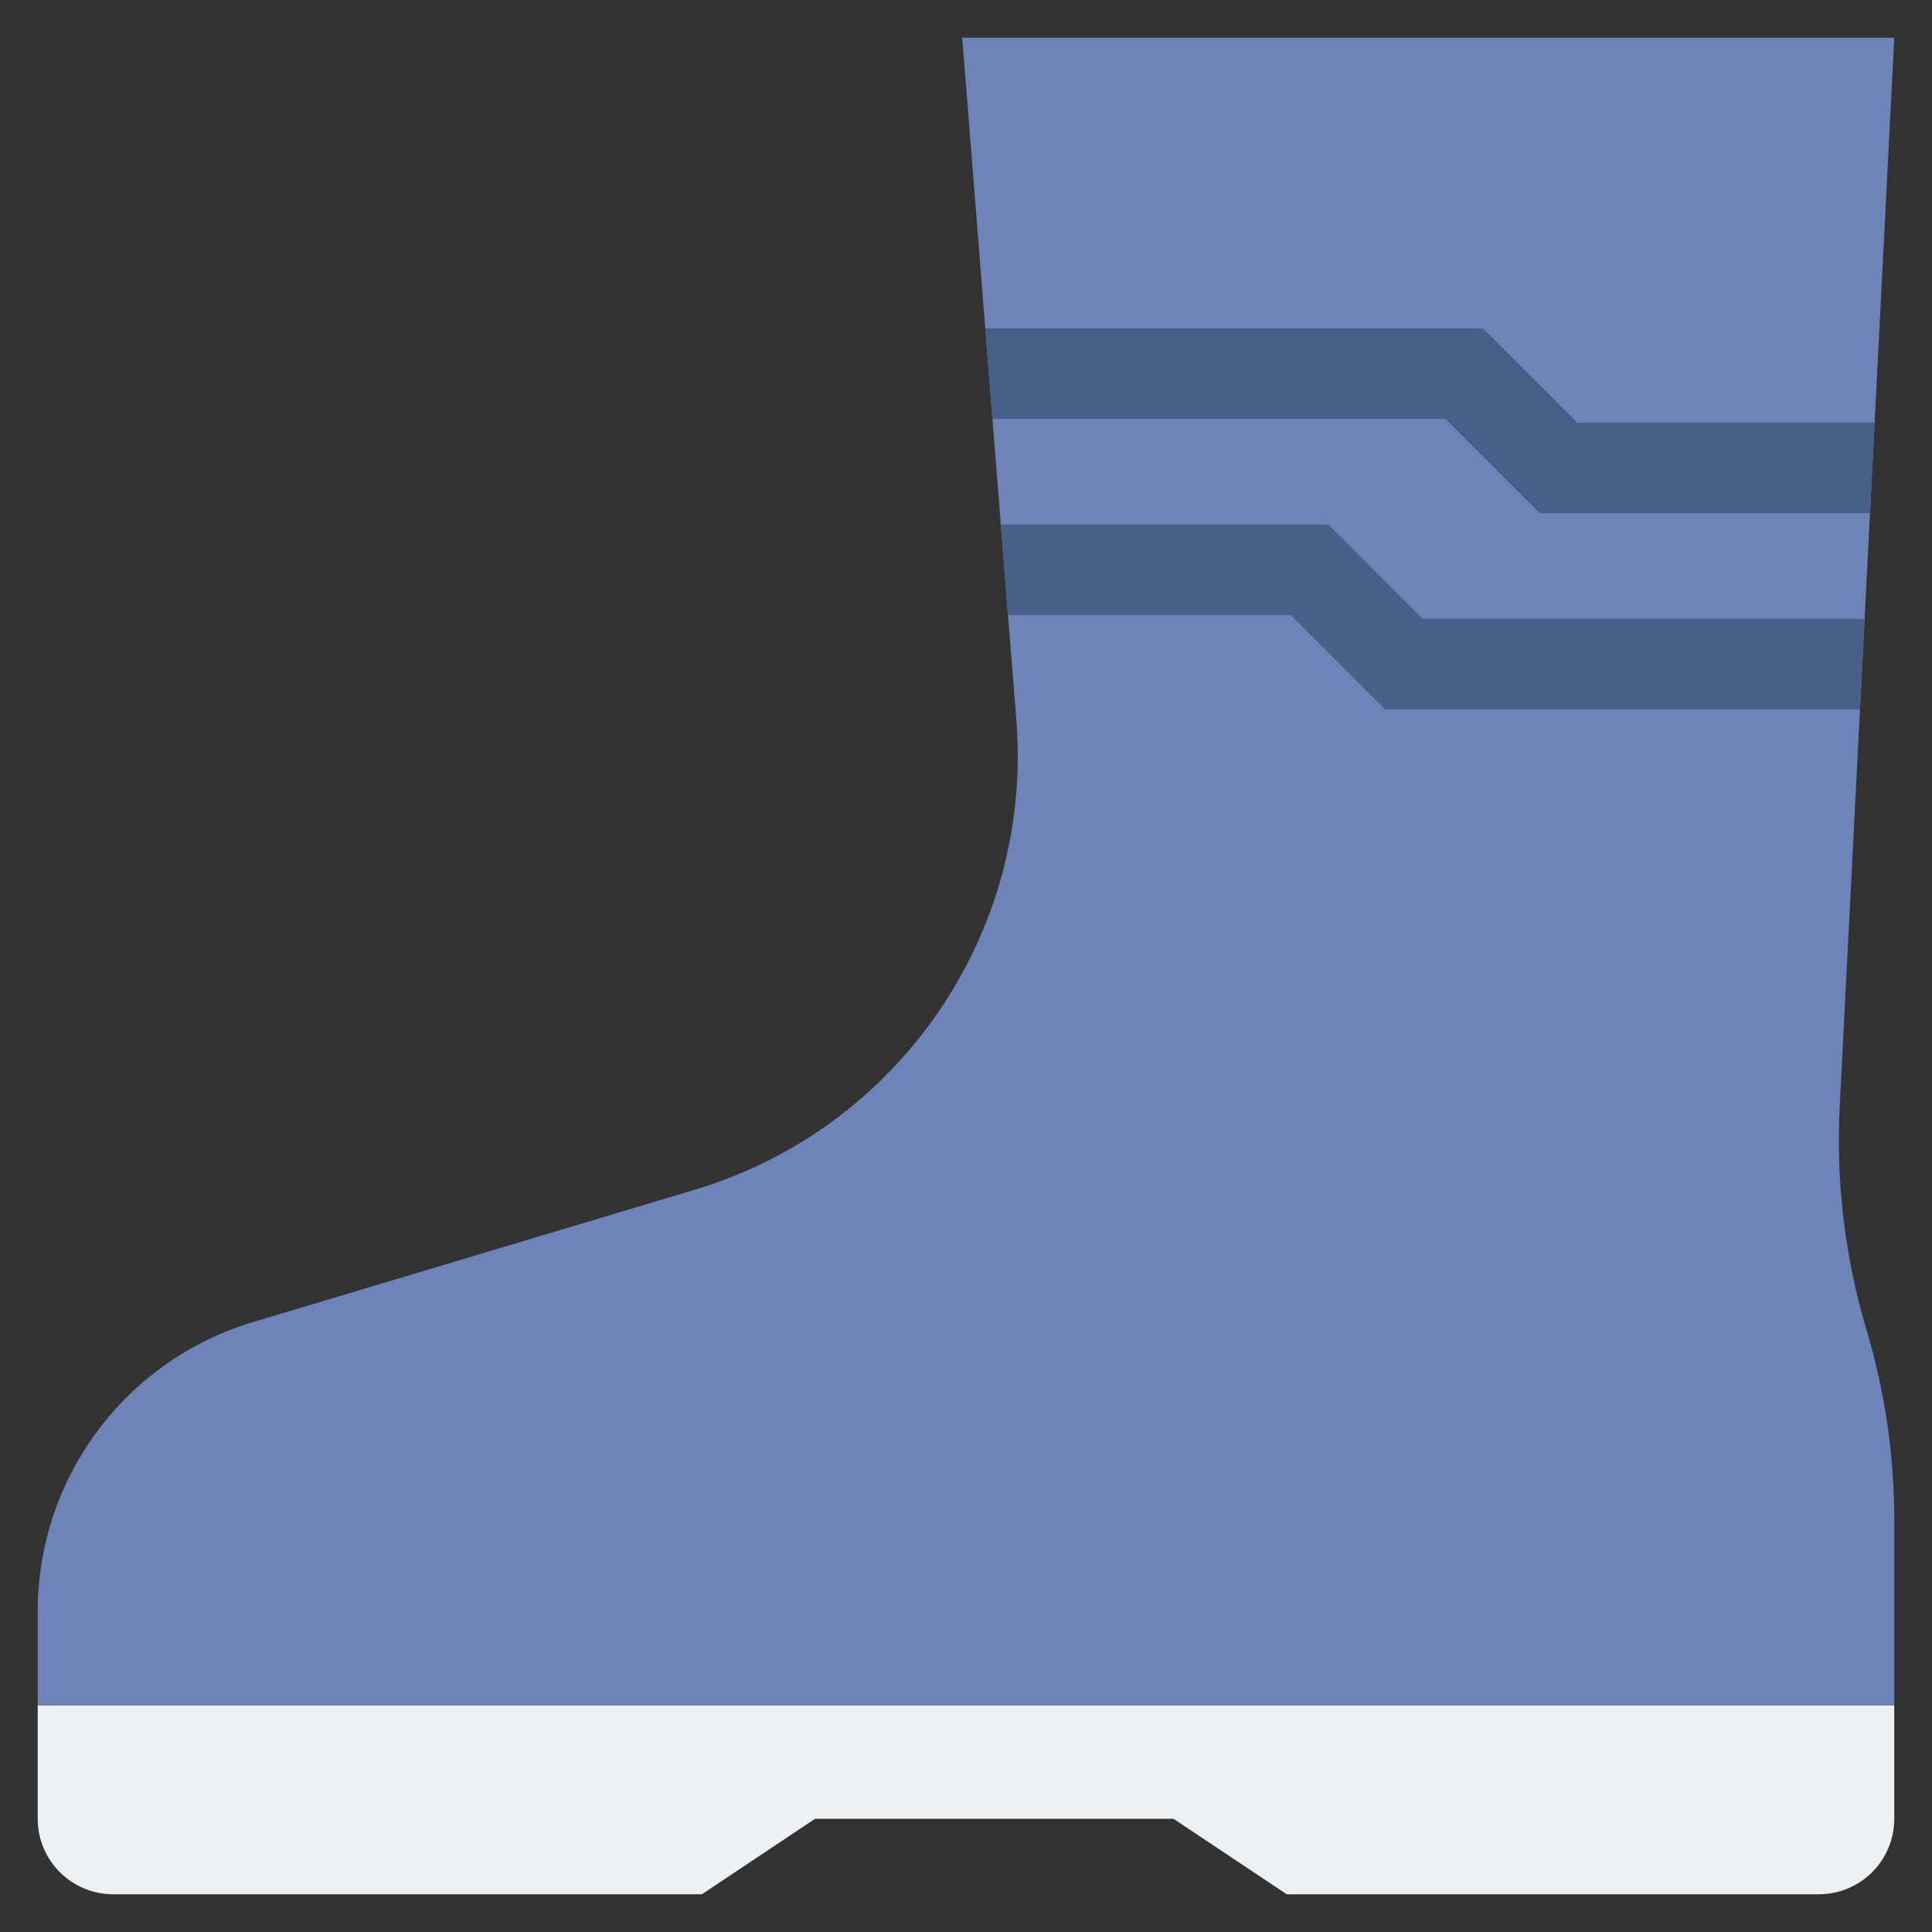 <?xml version="1.0" encoding="utf-8"?>
<!-- Generator: Adobe Illustrator 24.0.0, SVG Export Plug-In . SVG Version: 6.00 Build 0)  -->
<svg version="1.1" id="Layer_2" xmlns="http://www.w3.org/2000/svg" xmlns:xlink="http://www.w3.org/1999/xlink" x="0px" y="0px"
	 viewBox="0 0 512 512" enable-background="new 0 0 512 512" xml:space="preserve">
<rect x="0" y="0" width="512" height="512" fill="#333333" stroke="none"/>
<g>
	<g>
		<g>
			<path fill="#EDEFF1" d="M10,452v30c0,11.046,8.954,20,20,20h156l30-20h95l30,20h141c11.046,0,20-8.954,20-20v-30H10z"/>
		</g>
		<g>
			<path fill="#6E83B7" d="M487.543,293.225L502,10H255l14.339,180.838c4.469,56.367-31.017,108.207-85.182,124.436L67.039,350.366
				C33.187,360.509,10,391.661,10,427v25h492v-49.261c0-17.026-2.473-33.961-7.343-50.276l0,0
				C488.928,333.266,486.522,313.232,487.543,293.225z"/>
		</g>
	</g>
	<g>
		<g>
			<polygon fill="#466089" points="496.79,112 495.57,136 408.03,136 383.03,111 263.01,111 261.11,87 392.97,87 417.97,112 			"/>
		</g>
	</g>
	<g>
		<g>
			<polygon fill="#466089" points="494.14,164 492.91,188 367.03,188 342.03,163 267.13,163 265.23,139 351.97,139 376.97,164 			
				"/>
		</g>
	</g>
</g>
</svg>
